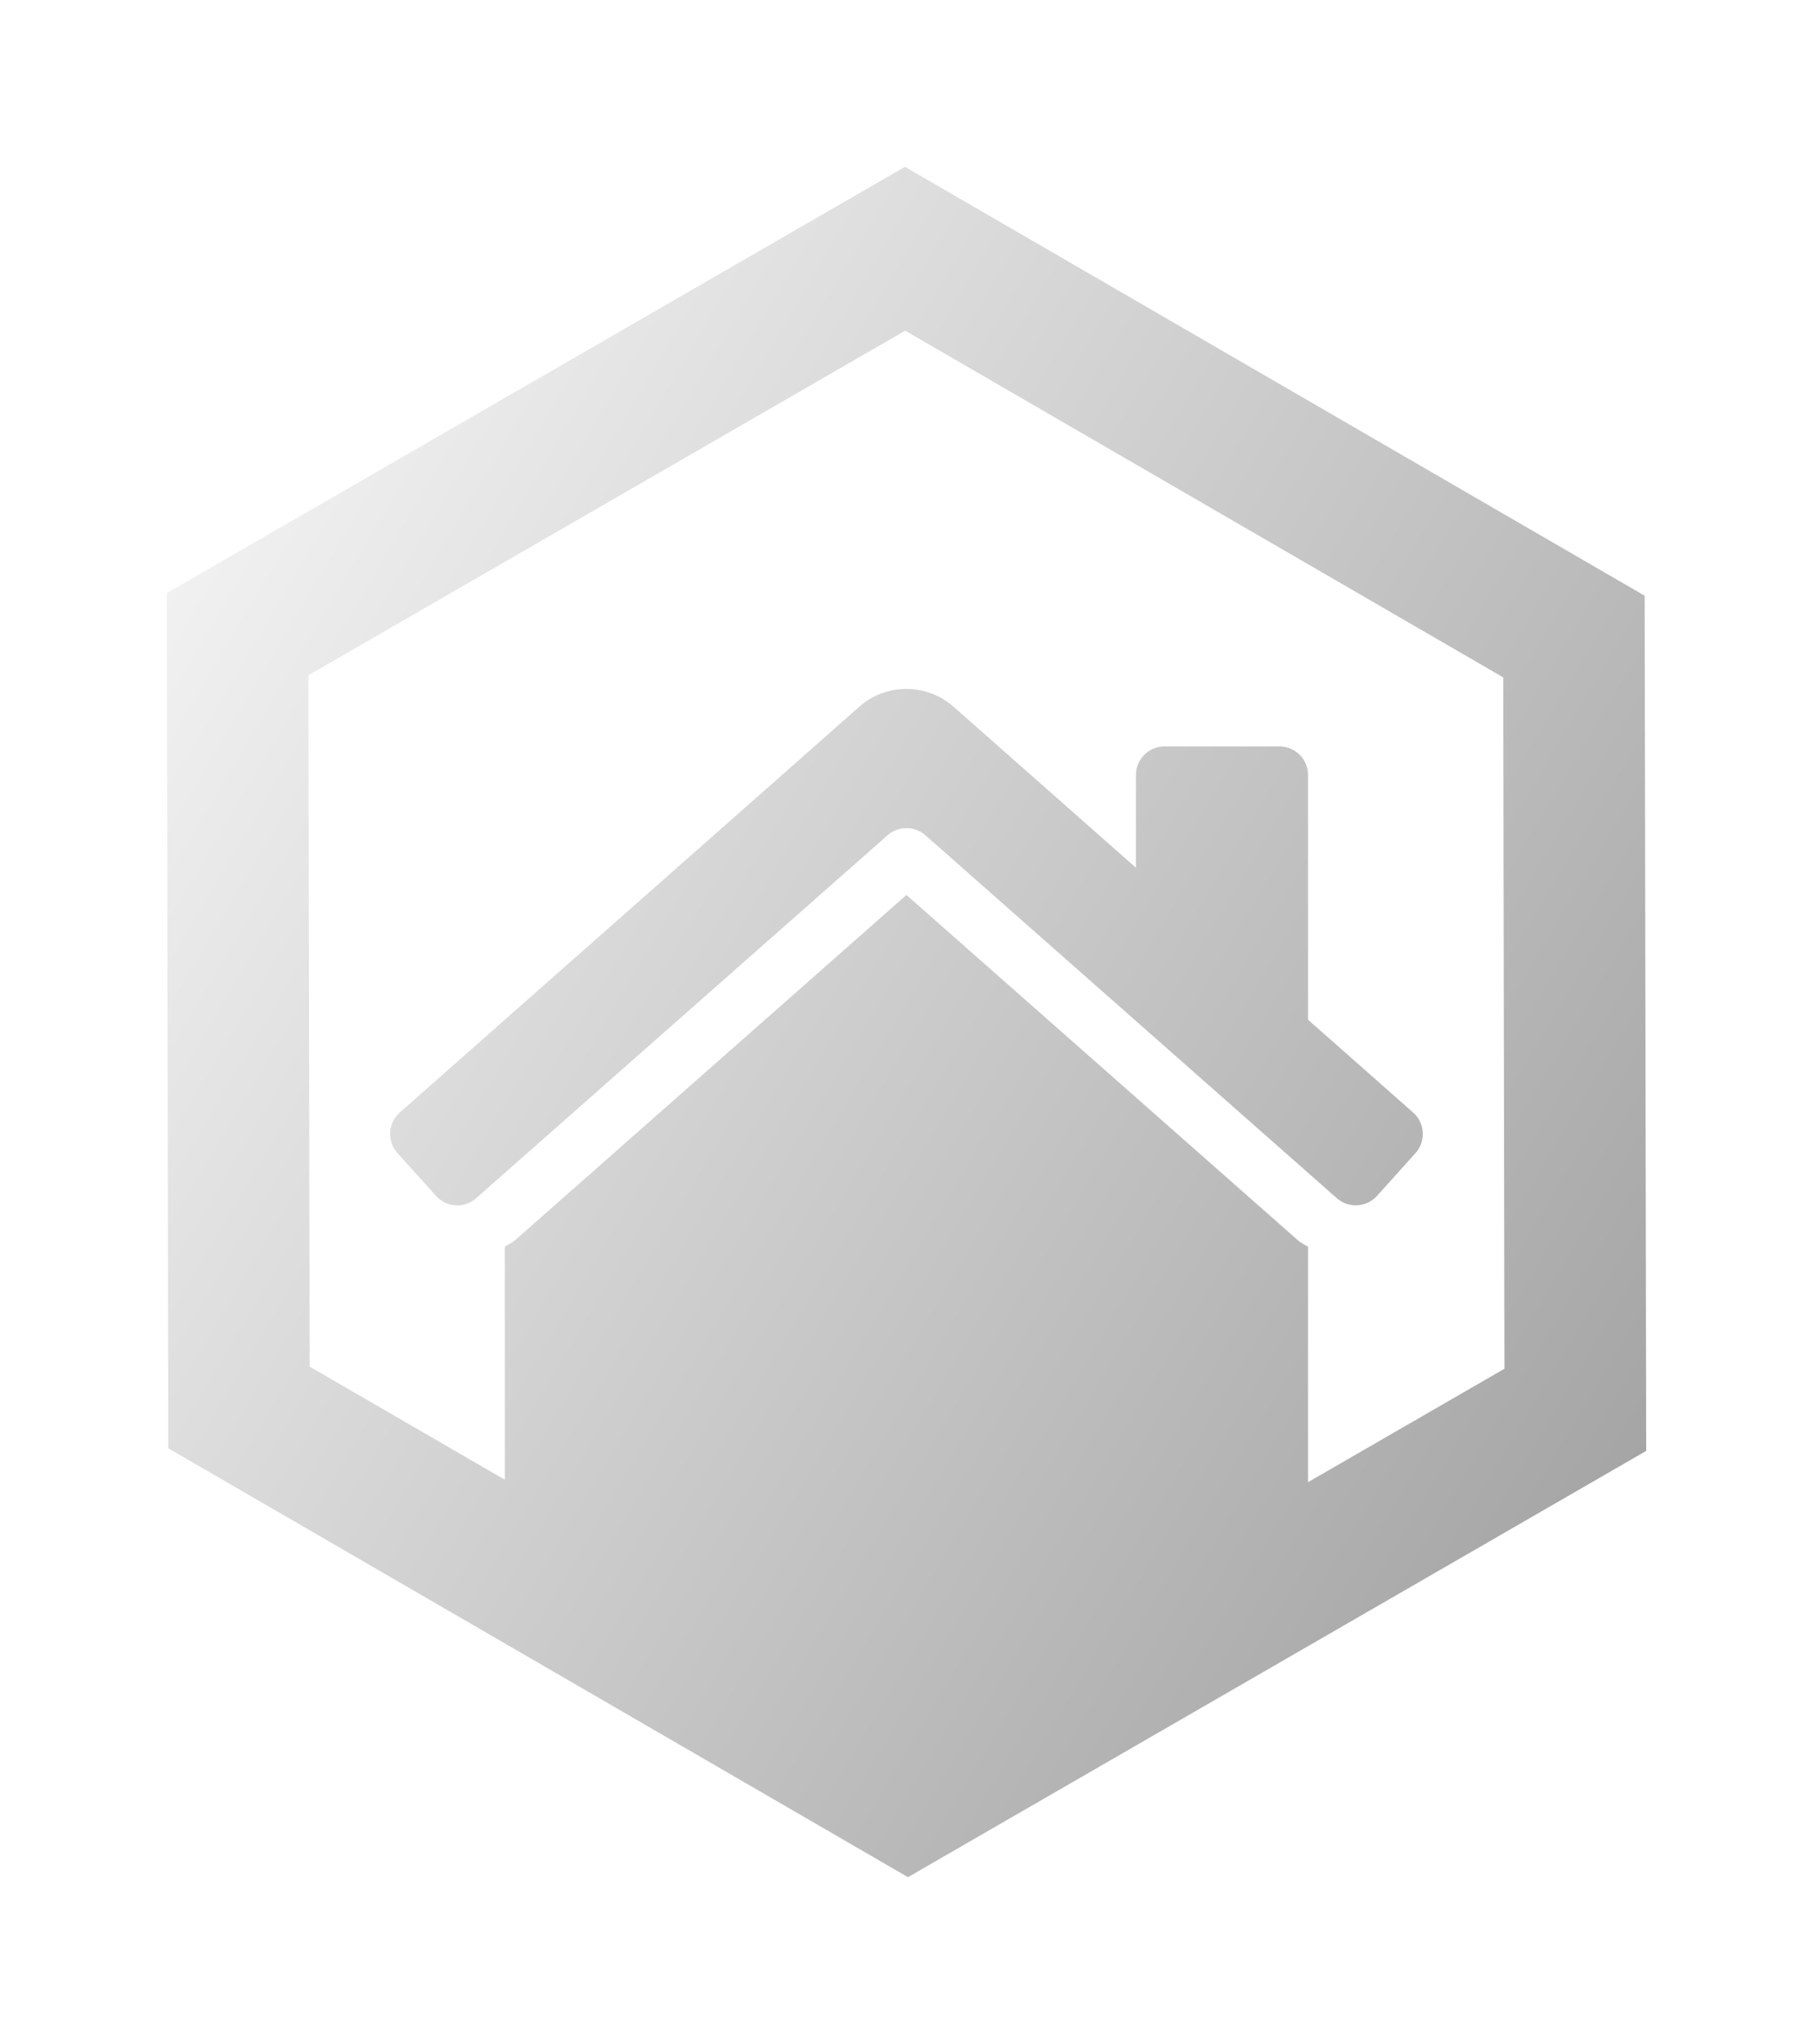 <svg xmlns="http://www.w3.org/2000/svg" xmlns:xlink="http://www.w3.org/1999/xlink" width="97.839" height="110.281" viewBox="0 0 97.839 110.281">
  <defs>
    <linearGradient id="linear-gradient" y1="0.242" x2="1" y2="0.749" gradientUnits="objectBoundingBox">
      <stop offset="0" stop-color="#f1f1f1"/>
      <stop offset="1" stop-color="#8e8e8e"/>
    </linearGradient>
    <filter id="Объединение_47" x="0" y="0" width="97.839" height="110.281" filterUnits="userSpaceOnUse">
      <feOffset dy="3" input="SourceAlpha"/>
      <feGaussianBlur stdDeviation="3" result="blur"/>
      <feFlood/>
      <feComposite operator="in" in2="blur"/>
      <feComposite in="SourceGraphic"/>
    </filter>
  </defs>
  <g id="Сгруппировать_2551" data-name="Сгруппировать 2551" transform="translate(-214.08 -185.859)">
    <g transform="matrix(1, 0, 0, 1, 214.08, 185.86)" filter="url(#Объединение_47)">
      <path id="Объединение_47-2" data-name="Объединение 47" d="M-6605.919-5364.86-6606-5411l39.837-23,39.918,23.141.083,46.141-39.839,23Zm61-11.186a4.538,4.538,0,0,0,.507.31v12.706l10.6-6.121-.065-37.3-32.274-18.708-32.206,18.593.066,37.3,10.536,6.107v-12.583a4.584,4.584,0,0,0,.529-.323l21.142-18.648Zm-46.559-2.439-2.071-2.3a1.548,1.548,0,0,1,.118-2.187l24.766-21.864a3.831,3.831,0,0,1,2.583-.993,3.863,3.863,0,0,1,2.588,1l9.795,8.647v-5a1.548,1.548,0,0,1,1.548-1.547h6.192a1.546,1.546,0,0,1,1.547,1.547v13.2l5.678,5.013a1.548,1.548,0,0,1,.118,2.187l-2.069,2.3a1.55,1.55,0,0,1-2.187.118l-22.186-19.569a1.548,1.548,0,0,0-2.047,0l-22.186,19.569a1.541,1.541,0,0,1-1.034.4A1.543,1.543,0,0,1-6591.477-5378.484Z" transform="translate(6615 5440)" fill="url(#linear-gradient)"/>
    </g>
  </g>
</svg>
